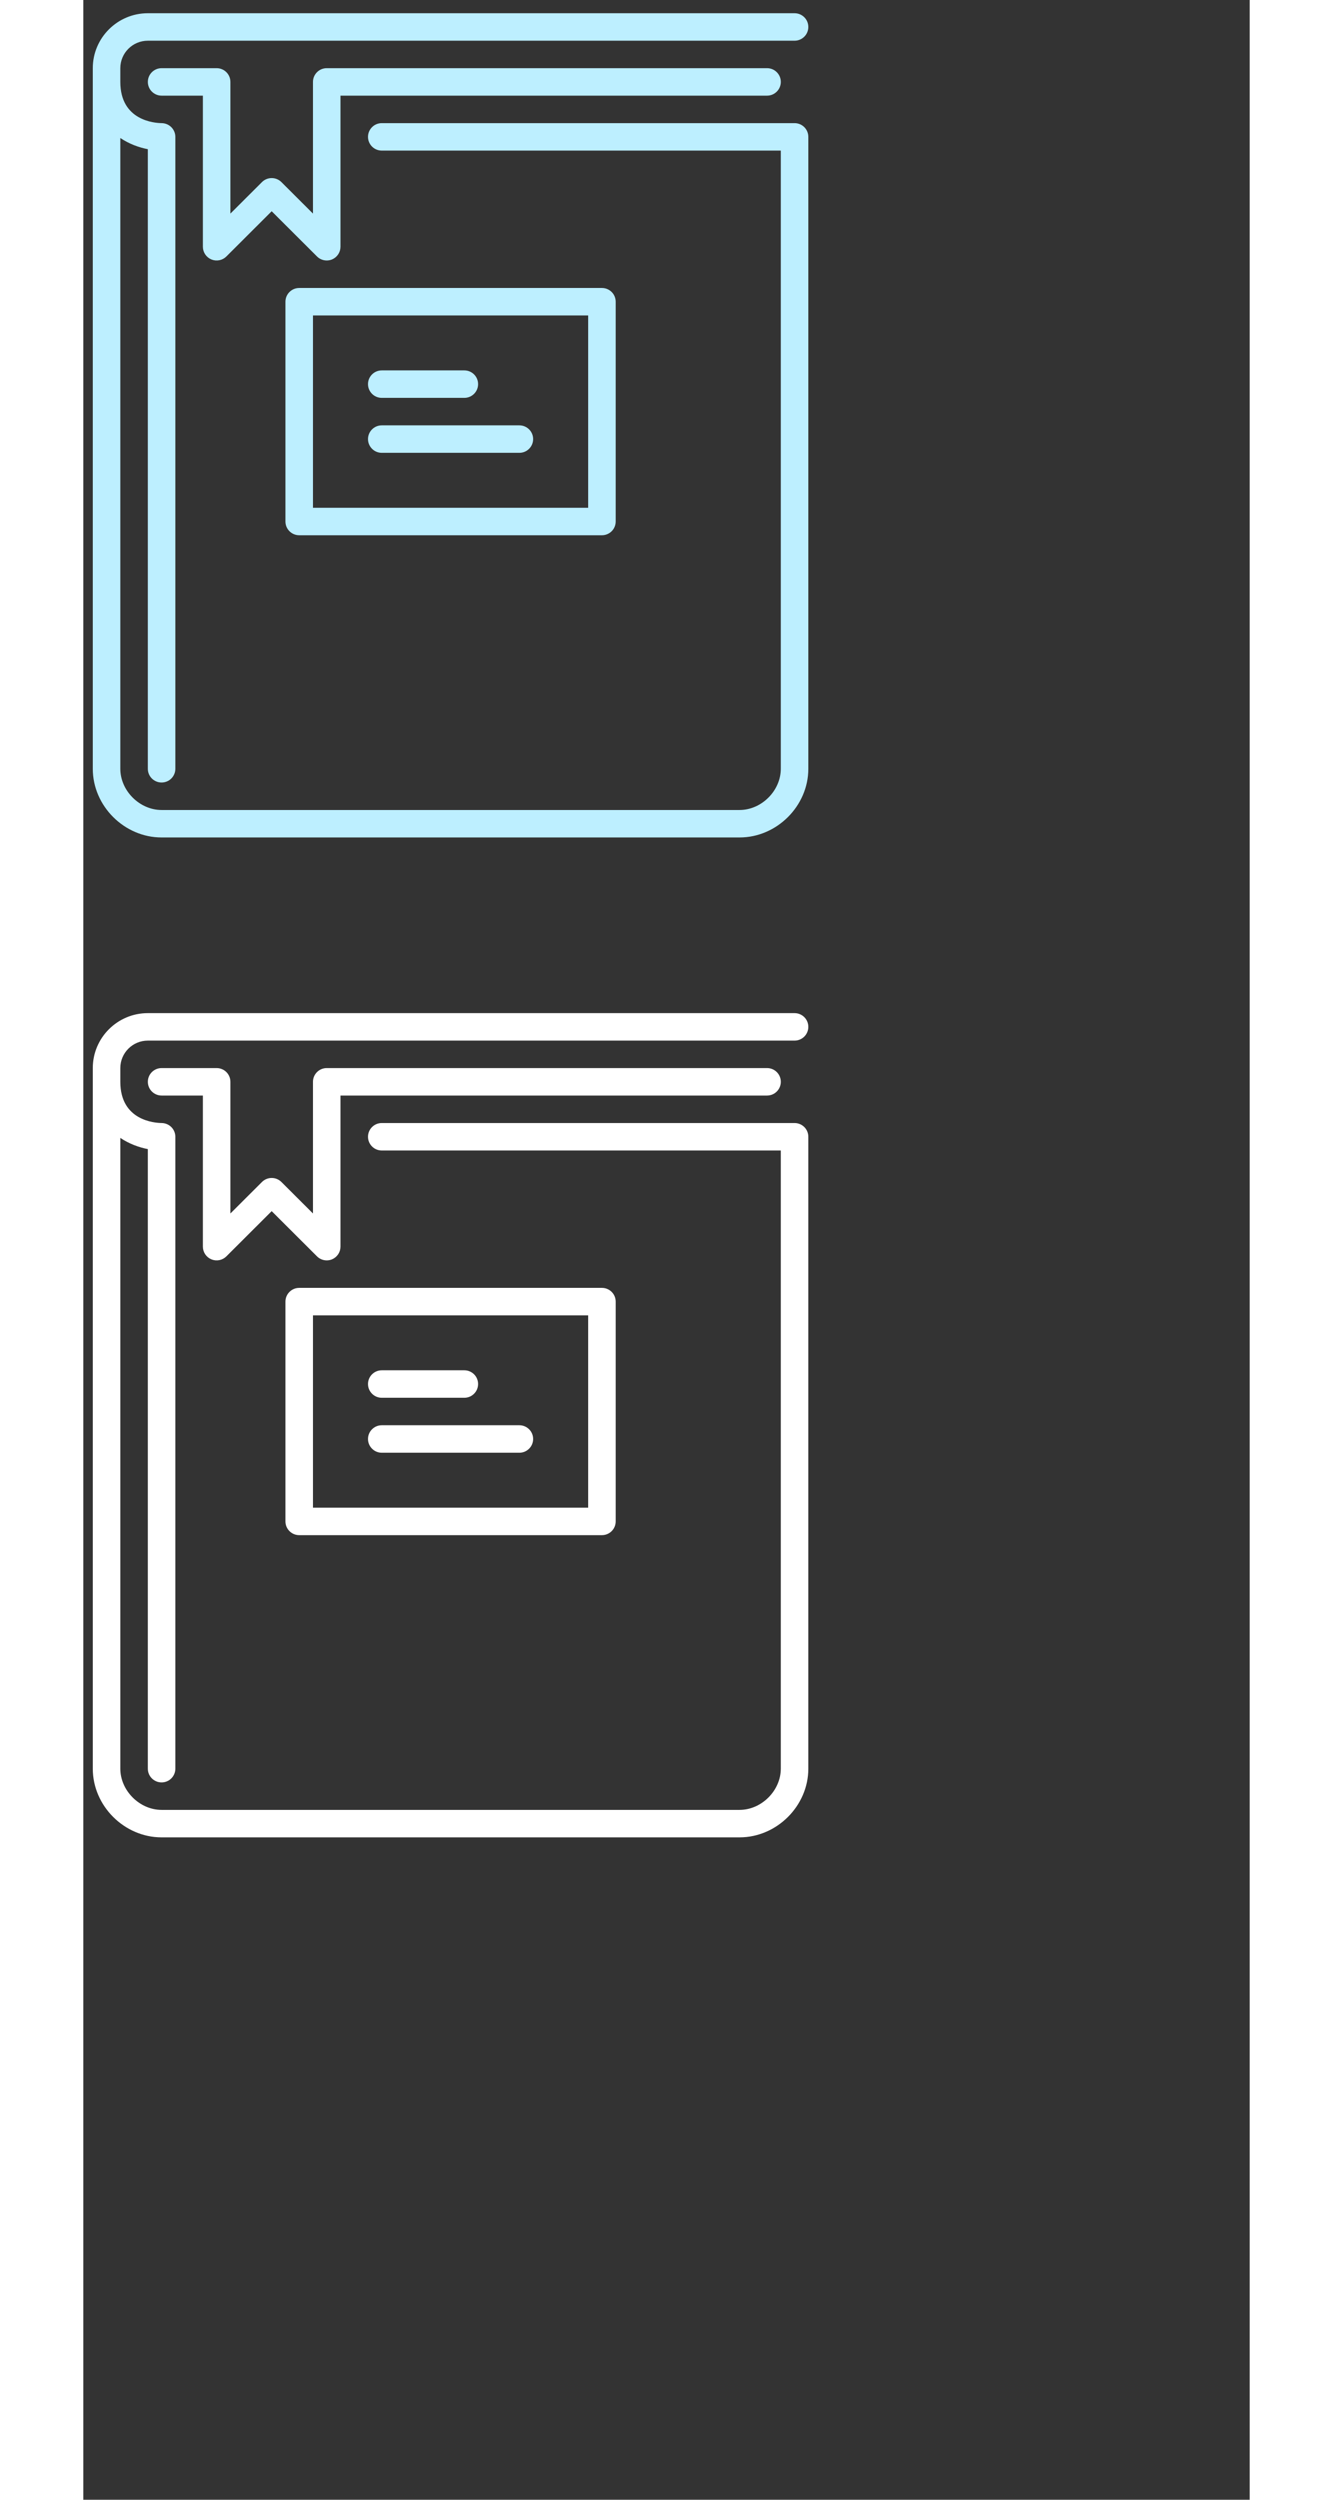 <svg xmlns="http://www.w3.org/2000/svg" xmlns:xlink="http://www.w3.org/1999/xlink" width="80" height="150" viewBox="0 0 70 150">
    <rect x="0" y="0" width="70" height="150" fill="#333333" stroke="none"/>
    <g width="44" height="51" viewBox="0 0 44 51" fill="none" xmlns="http://www.w3.org/2000/svg" transform="translate(0, 60)">
        <path d="M0.826 1.649H5.781C6.237 1.649 6.607 1.279 6.607 0.824C6.607 0.369 6.237 0 5.781 0H0.826C0.37 0 0 0.369 0 0.824C0 1.279 0.37 1.649 0.826 1.649Z" transform="translate(17.086 22.226)" fill="white"/>
        <path d="M42.117 6.595H17.342C16.887 6.595 16.517 6.964 16.517 7.419C16.517 7.874 16.887 8.243 17.342 8.243H41.291V45.338C41.291 46.655 40.133 47.811 38.814 47.811H4.129C2.81 47.811 1.652 46.655 1.652 45.338V7.487C2.183 7.845 2.77 8.055 3.303 8.159V45.338C3.303 45.793 3.673 46.162 4.129 46.162C4.585 46.162 4.955 45.793 4.955 45.338V7.419C4.955 6.967 4.586 6.6 4.133 6.595C3.719 6.59 1.652 6.449 1.652 4.122V3.297C1.652 2.388 2.392 1.649 3.303 1.649H42.117C42.573 1.649 42.943 1.279 42.943 0.824C42.943 0.369 42.573 0 42.117 0H3.303C1.482 0 0 1.479 0 3.297V45.338C0 47.572 1.891 49.459 4.129 49.459H38.814C41.052 49.459 42.943 47.572 42.943 45.338V7.419C42.943 6.964 42.573 6.595 42.117 6.595Z" transform="translate(0.569 0.794)" fill="white"/>
        <path d="M37.988 0.824C37.988 0.369 37.618 0 37.162 0H10.736C10.28 0 9.91 0.369 9.91 0.824V8.726L8.016 6.836C7.693 6.514 7.171 6.514 6.849 6.836L4.955 8.726V0.824C4.955 0.369 4.585 0 4.129 0H0.826C0.37 0 0 0.369 0 0.824C0 1.279 0.37 1.649 0.826 1.649H3.303V10.716C3.303 11.049 3.505 11.35 3.813 11.478C4.122 11.605 4.476 11.535 4.713 11.299L7.432 8.585L10.152 11.299C10.309 11.456 10.521 11.54 10.736 11.54C10.842 11.54 10.949 11.52 11.052 11.478C11.36 11.35 11.561 11.049 11.561 10.716V1.649H37.162C37.618 1.649 37.988 1.279 37.988 0.824Z" transform="translate(3.873 4.091)" fill="white"/>
        <path fill-rule="evenodd" clip-rule="evenodd" d="M0 14.014V0.824C0 0.369 0.37 0 0.826 0H18.994C19.45 0 19.82 0.369 19.82 0.824V14.014C19.82 14.468 19.45 14.838 18.994 14.838H0.826C0.37 14.838 0 14.468 0 14.014ZM18.168 1.648H1.652V13.189H18.168V1.648Z" transform="translate(12.131 17.281)" fill="white"/>
        <path d="M9.084 0H0.826C0.37 0 0 0.369 0 0.824C0 1.279 0.37 1.649 0.826 1.649H9.084C9.54 1.649 9.91 1.279 9.91 0.824C9.91 0.369 9.54 0 9.084 0Z" transform="translate(17.086 25.524)" fill="white"/>
    </g>
    <g width="44" height="51" viewBox="0 0 44 51" fill="none" xmlns="http://www.w3.org/2000/svg">
        <path d="M0.826 1.649H5.781C6.237 1.649 6.607 1.279 6.607 0.824C6.607 0.369 6.237 0 5.781 0H0.826C0.37 0 0 0.369 0 0.824C0 1.279 0.37 1.649 0.826 1.649Z" transform="translate(17.086 22.226)" fill="#bdefff"/>
        <path d="M42.117 6.595H17.342C16.887 6.595 16.517 6.964 16.517 7.419C16.517 7.874 16.887 8.243 17.342 8.243H41.291V45.338C41.291 46.655 40.133 47.811 38.814 47.811H4.129C2.81 47.811 1.652 46.655 1.652 45.338V7.487C2.183 7.845 2.77 8.055 3.303 8.159V45.338C3.303 45.793 3.673 46.162 4.129 46.162C4.585 46.162 4.955 45.793 4.955 45.338V7.419C4.955 6.967 4.586 6.6 4.133 6.595C3.719 6.59 1.652 6.449 1.652 4.122V3.297C1.652 2.388 2.392 1.649 3.303 1.649H42.117C42.573 1.649 42.943 1.279 42.943 0.824C42.943 0.369 42.573 0 42.117 0H3.303C1.482 0 0 1.479 0 3.297V45.338C0 47.572 1.891 49.459 4.129 49.459H38.814C41.052 49.459 42.943 47.572 42.943 45.338V7.419C42.943 6.964 42.573 6.595 42.117 6.595Z" transform="translate(0.569 0.794)" fill="#bdefff"/>
        <path d="M37.988 0.824C37.988 0.369 37.618 0 37.162 0H10.736C10.28 0 9.91 0.369 9.91 0.824V8.726L8.016 6.836C7.693 6.514 7.171 6.514 6.849 6.836L4.955 8.726V0.824C4.955 0.369 4.585 0 4.129 0H0.826C0.37 0 0 0.369 0 0.824C0 1.279 0.37 1.649 0.826 1.649H3.303V10.716C3.303 11.049 3.505 11.35 3.813 11.478C4.122 11.605 4.476 11.535 4.713 11.299L7.432 8.585L10.152 11.299C10.309 11.456 10.521 11.54 10.736 11.54C10.842 11.54 10.949 11.52 11.052 11.478C11.36 11.35 11.561 11.049 11.561 10.716V1.649H37.162C37.618 1.649 37.988 1.279 37.988 0.824Z" transform="translate(3.873 4.091)" fill="#bdefff"/>
        <path fill-rule="evenodd" clip-rule="evenodd" d="M0 14.014V0.824C0 0.369 0.37 0 0.826 0H18.994C19.45 0 19.82 0.369 19.82 0.824V14.014C19.82 14.468 19.45 14.838 18.994 14.838H0.826C0.37 14.838 0 14.468 0 14.014ZM18.168 1.648H1.652V13.189H18.168V1.648Z" transform="translate(12.131 17.281)" fill="#bdefff"/>
        <path d="M9.084 0H0.826C0.37 0 0 0.369 0 0.824C0 1.279 0.37 1.649 0.826 1.649H9.084C9.54 1.649 9.91 1.279 9.91 0.824C9.91 0.369 9.54 0 9.084 0Z" transform="translate(17.086 25.524)" fill="#bdefff"/>
    </g>
</svg>
